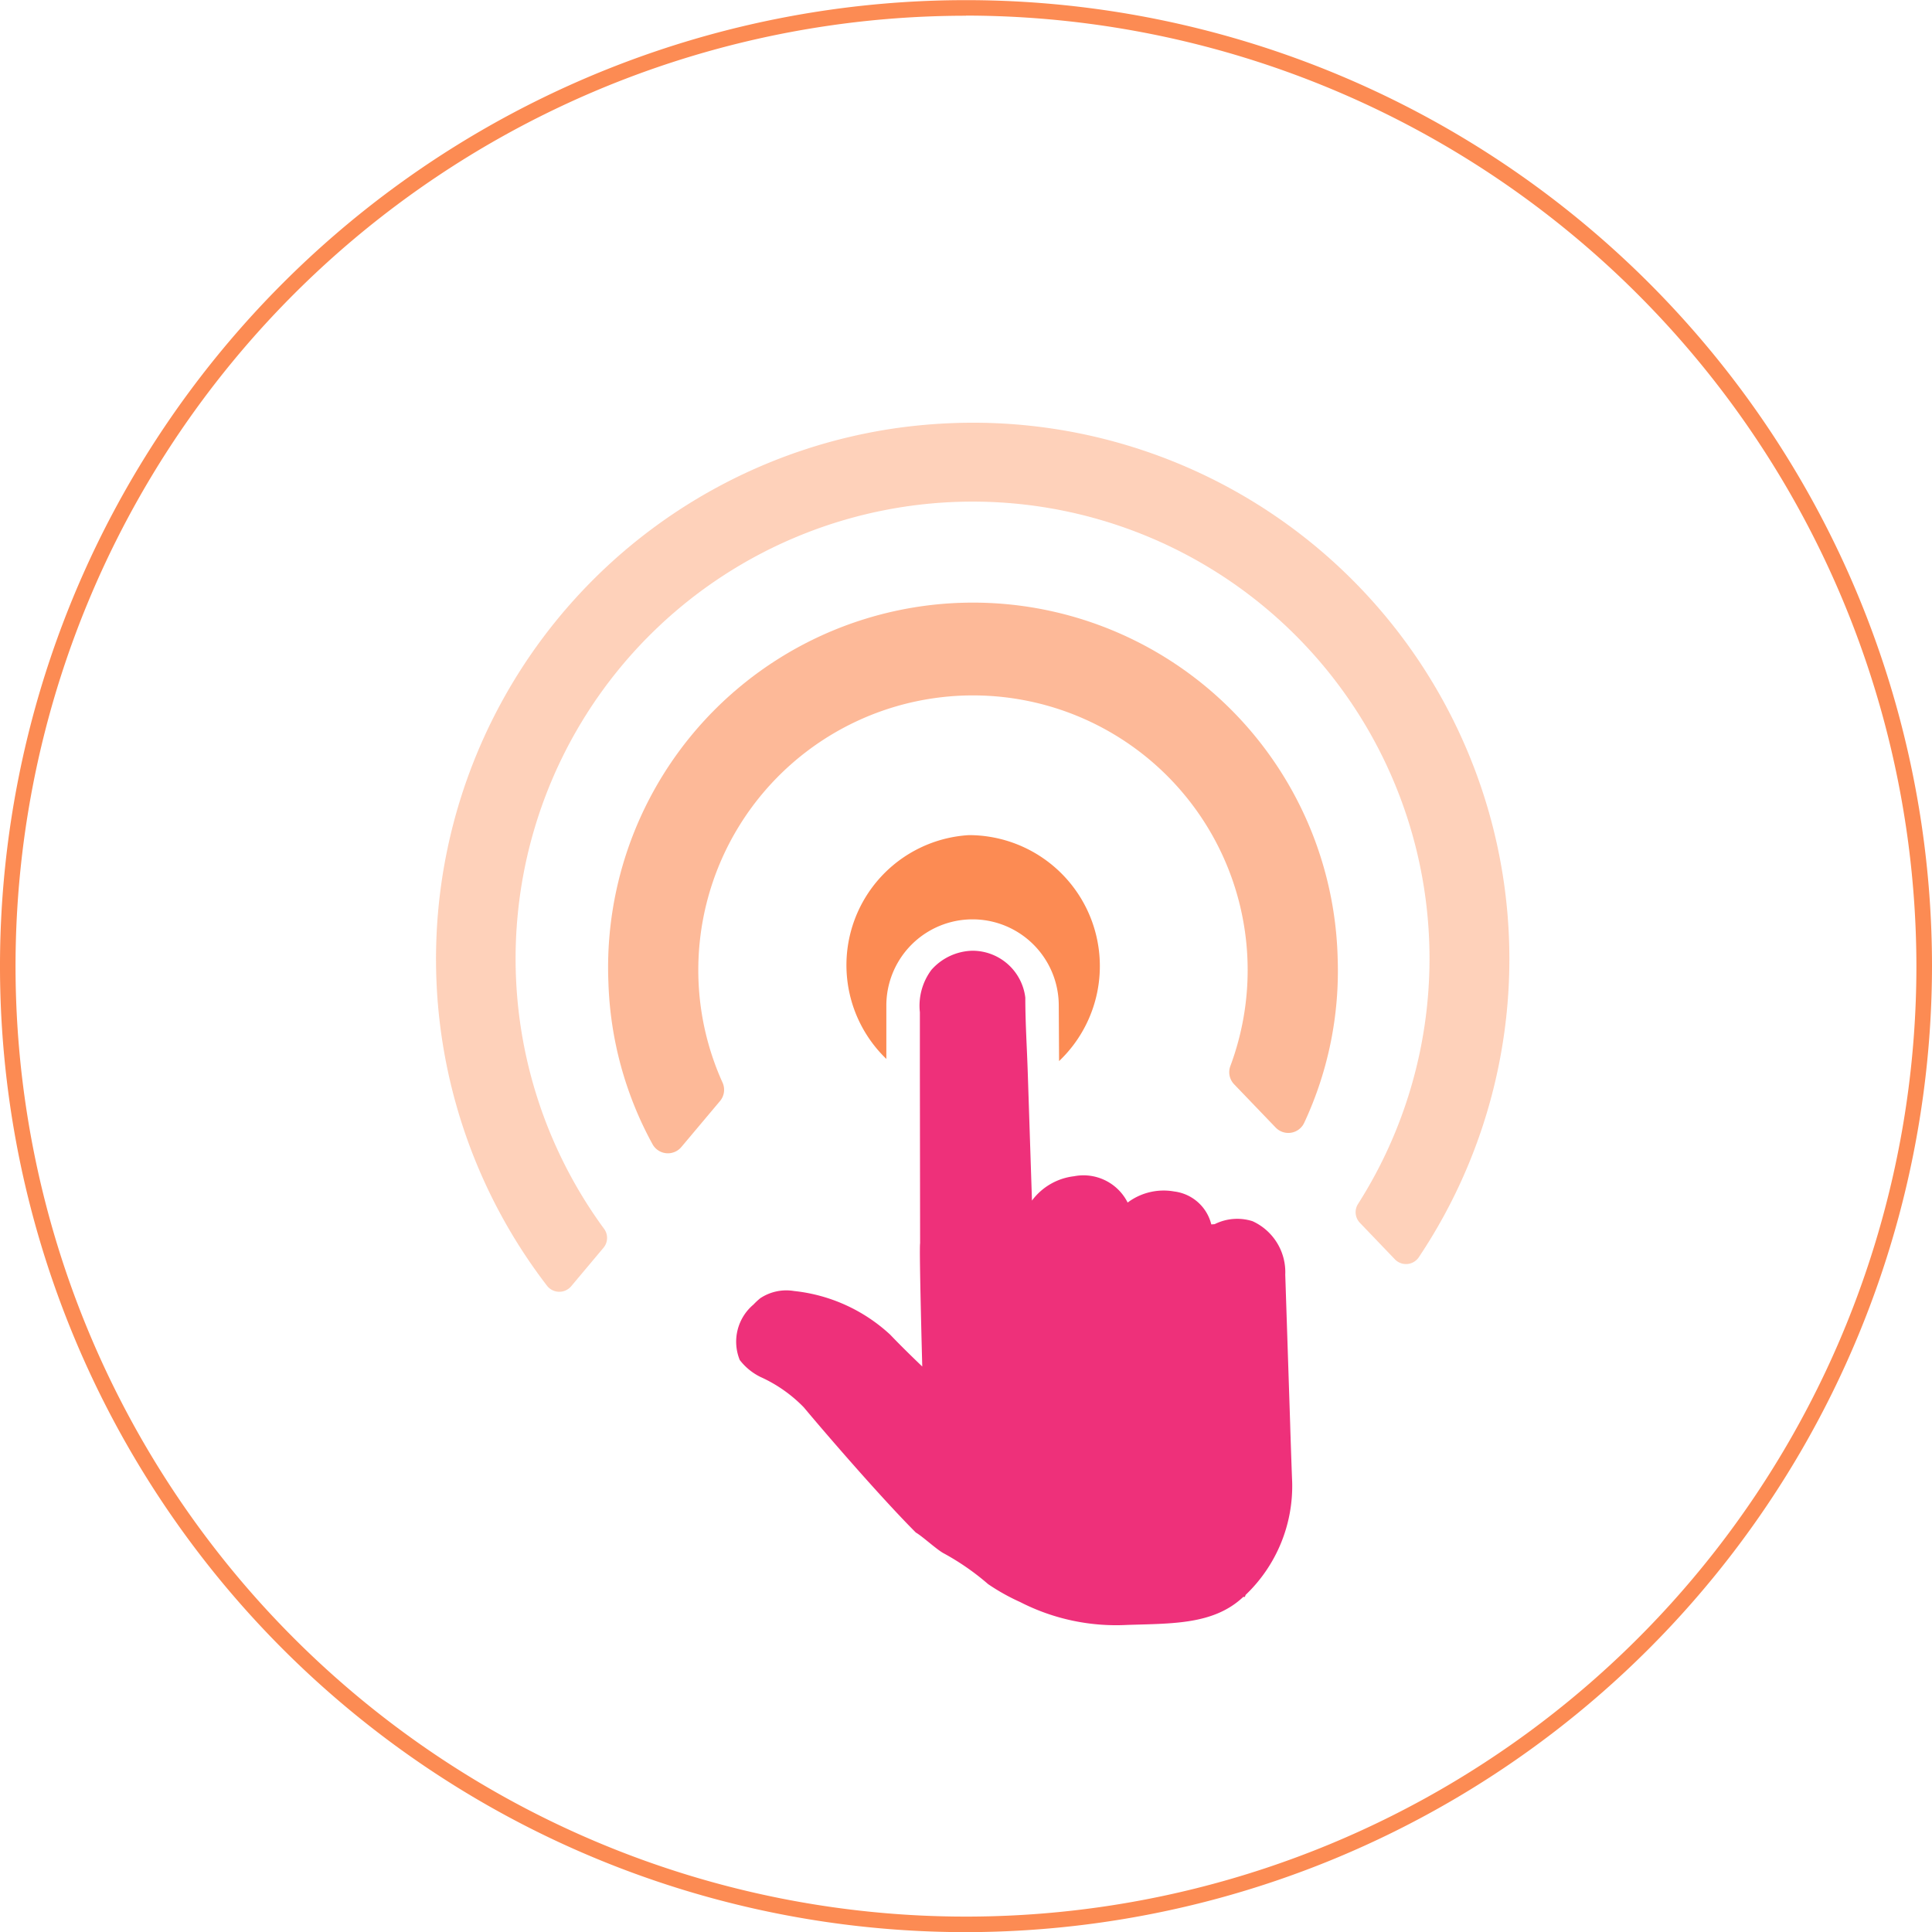 <svg xmlns="http://www.w3.org/2000/svg" width="69" height="69" viewBox="0 0 69 69">
  <g id="Group_178" data-name="Group 178" transform="translate(-215 -486)">
    <g id="Group_141" data-name="Group 141" transform="translate(215 486)">
      <g id="Group_126" data-name="Group 126" transform="translate(0)">
        <path id="Path_1816" data-name="Path 1816" d="M65.851,321.6a34.5,34.5,0,1,1,34.5-34.5A34.539,34.539,0,0,1,65.851,321.6Zm0-68.443A33.944,33.944,0,1,0,99.794,287.1,33.982,33.982,0,0,0,65.851,253.152Z" transform="translate(-31.351 -252.595)" fill="#fc8b53"/>
      </g>
      <g id="Group_140" data-name="Group 140" transform="translate(15.574 15.101)">
        <g id="Group_139" data-name="Group 139" style="mix-blend-mode: multiply;isolation: isolate">
          <g id="Group_138" data-name="Group 138">
            <g id="Group_137" data-name="Group 137">
              <g id="Group_133" data-name="Group 133" opacity="0.4">
                <g id="Group_132" data-name="Group 132">
                  <g id="Group_131" data-name="Group 131">
                    <path id="Path_2073" data-name="Path 2073" d="M79.884,296.226l1.246,1.3a.55.55,0,0,0,.852-.065,19.153,19.153,0,0,0-16.559-29.8,19.835,19.835,0,0,0-2.182.194,19.155,19.155,0,0,0-12.384,30.625.555.555,0,0,0,.857.011l1.155-1.376a.547.547,0,0,0,.017-.68,16.32,16.32,0,1,1,26.934-.889A.547.547,0,0,0,79.884,296.226Z" transform="translate(-46.889 -267.654)" fill="#fc8b53"/>
                  </g>
                </g>
              </g>
              <g id="Group_136" data-name="Group 136" transform="translate(6.148 6.529)" opacity="0.6">
                <g id="Group_135" data-name="Group 135">
                  <g id="Group_134" data-name="Group 134">
                    <path id="Path_2074" data-name="Path 2074" d="M75.386,291.271l1.489,1.551a.626.626,0,0,0,1.02-.172,12.829,12.829,0,0,0,1.194-5.866,13.03,13.03,0,1,0-26.045.857,12.858,12.858,0,0,0,1.575,5.775.627.627,0,0,0,1.031.1l1.383-1.645a.624.624,0,0,0,.085-.66,9.746,9.746,0,0,1-.858-3.68,9.81,9.81,0,1,1,19,3.084A.624.624,0,0,0,75.386,291.271Z" transform="translate(-53.037 -274.182)" fill="#fc8b53"/>
                  </g>
                </g>
              </g>
            </g>
          </g>
        </g>
        <path id="Path_2075" data-name="Path 2075" d="M77.393,303.429l-.176-5.352a2,2,0,0,0-1.169-1.91,1.8,1.8,0,0,0-1.352.106l-.093.007-.028,0a1.56,1.56,0,0,0-1.322-1.174,2.145,2.145,0,0,0-1.665.395,1.765,1.765,0,0,0-1.917-.939,2.187,2.187,0,0,0-1.5.869l-.15-4.562c-.029-.9-.088-1.793-.088-2.688a1.9,1.9,0,0,0-1.888-1.673,2.011,2.011,0,0,0-1.463.681,2.136,2.136,0,0,0-.414,1.516l0,2.188.008,6.064c-.038.188.077,4.4.077,4.4-.368-.352-.779-.754-1.148-1.14a5.975,5.975,0,0,0-3.428-1.556,1.683,1.683,0,0,0-1.208.256,2.5,2.5,0,0,0-.245.228,1.732,1.732,0,0,0-.489,1.98,2.1,2.1,0,0,0,.739.605,5.047,5.047,0,0,1,1.549,1.086c.845,1.012,2.8,3.269,4,4.47.245.141.77.632,1.015.753a8.965,8.965,0,0,1,1.567,1.09,7.436,7.436,0,0,0,1.138.637,7.511,7.511,0,0,0,3.827.82c1.618-.053,3.092-.005,4.147-1l.058,0,.027-.073a5.372,5.372,0,0,0,1.662-4.025C77.448,305.11,77.4,303.7,77.393,303.429Z" transform="translate(-46.889 -267.654)" fill="#ee307a" style="mix-blend-mode: multiply;isolation: isolate"/>
      </g>
      <path id="Path_2076" data-name="Path 2076" d="M65.917,282.385a4.651,4.651,0,0,0-2.947,7.993v-1.906a3.079,3.079,0,0,1,6.158,0l.011,1.983a4.678,4.678,0,0,0-3.222-8.07Z" transform="translate(-31.315 -252.559)" fill="#fc8b53"/>
    </g>
  </g>
</svg>
